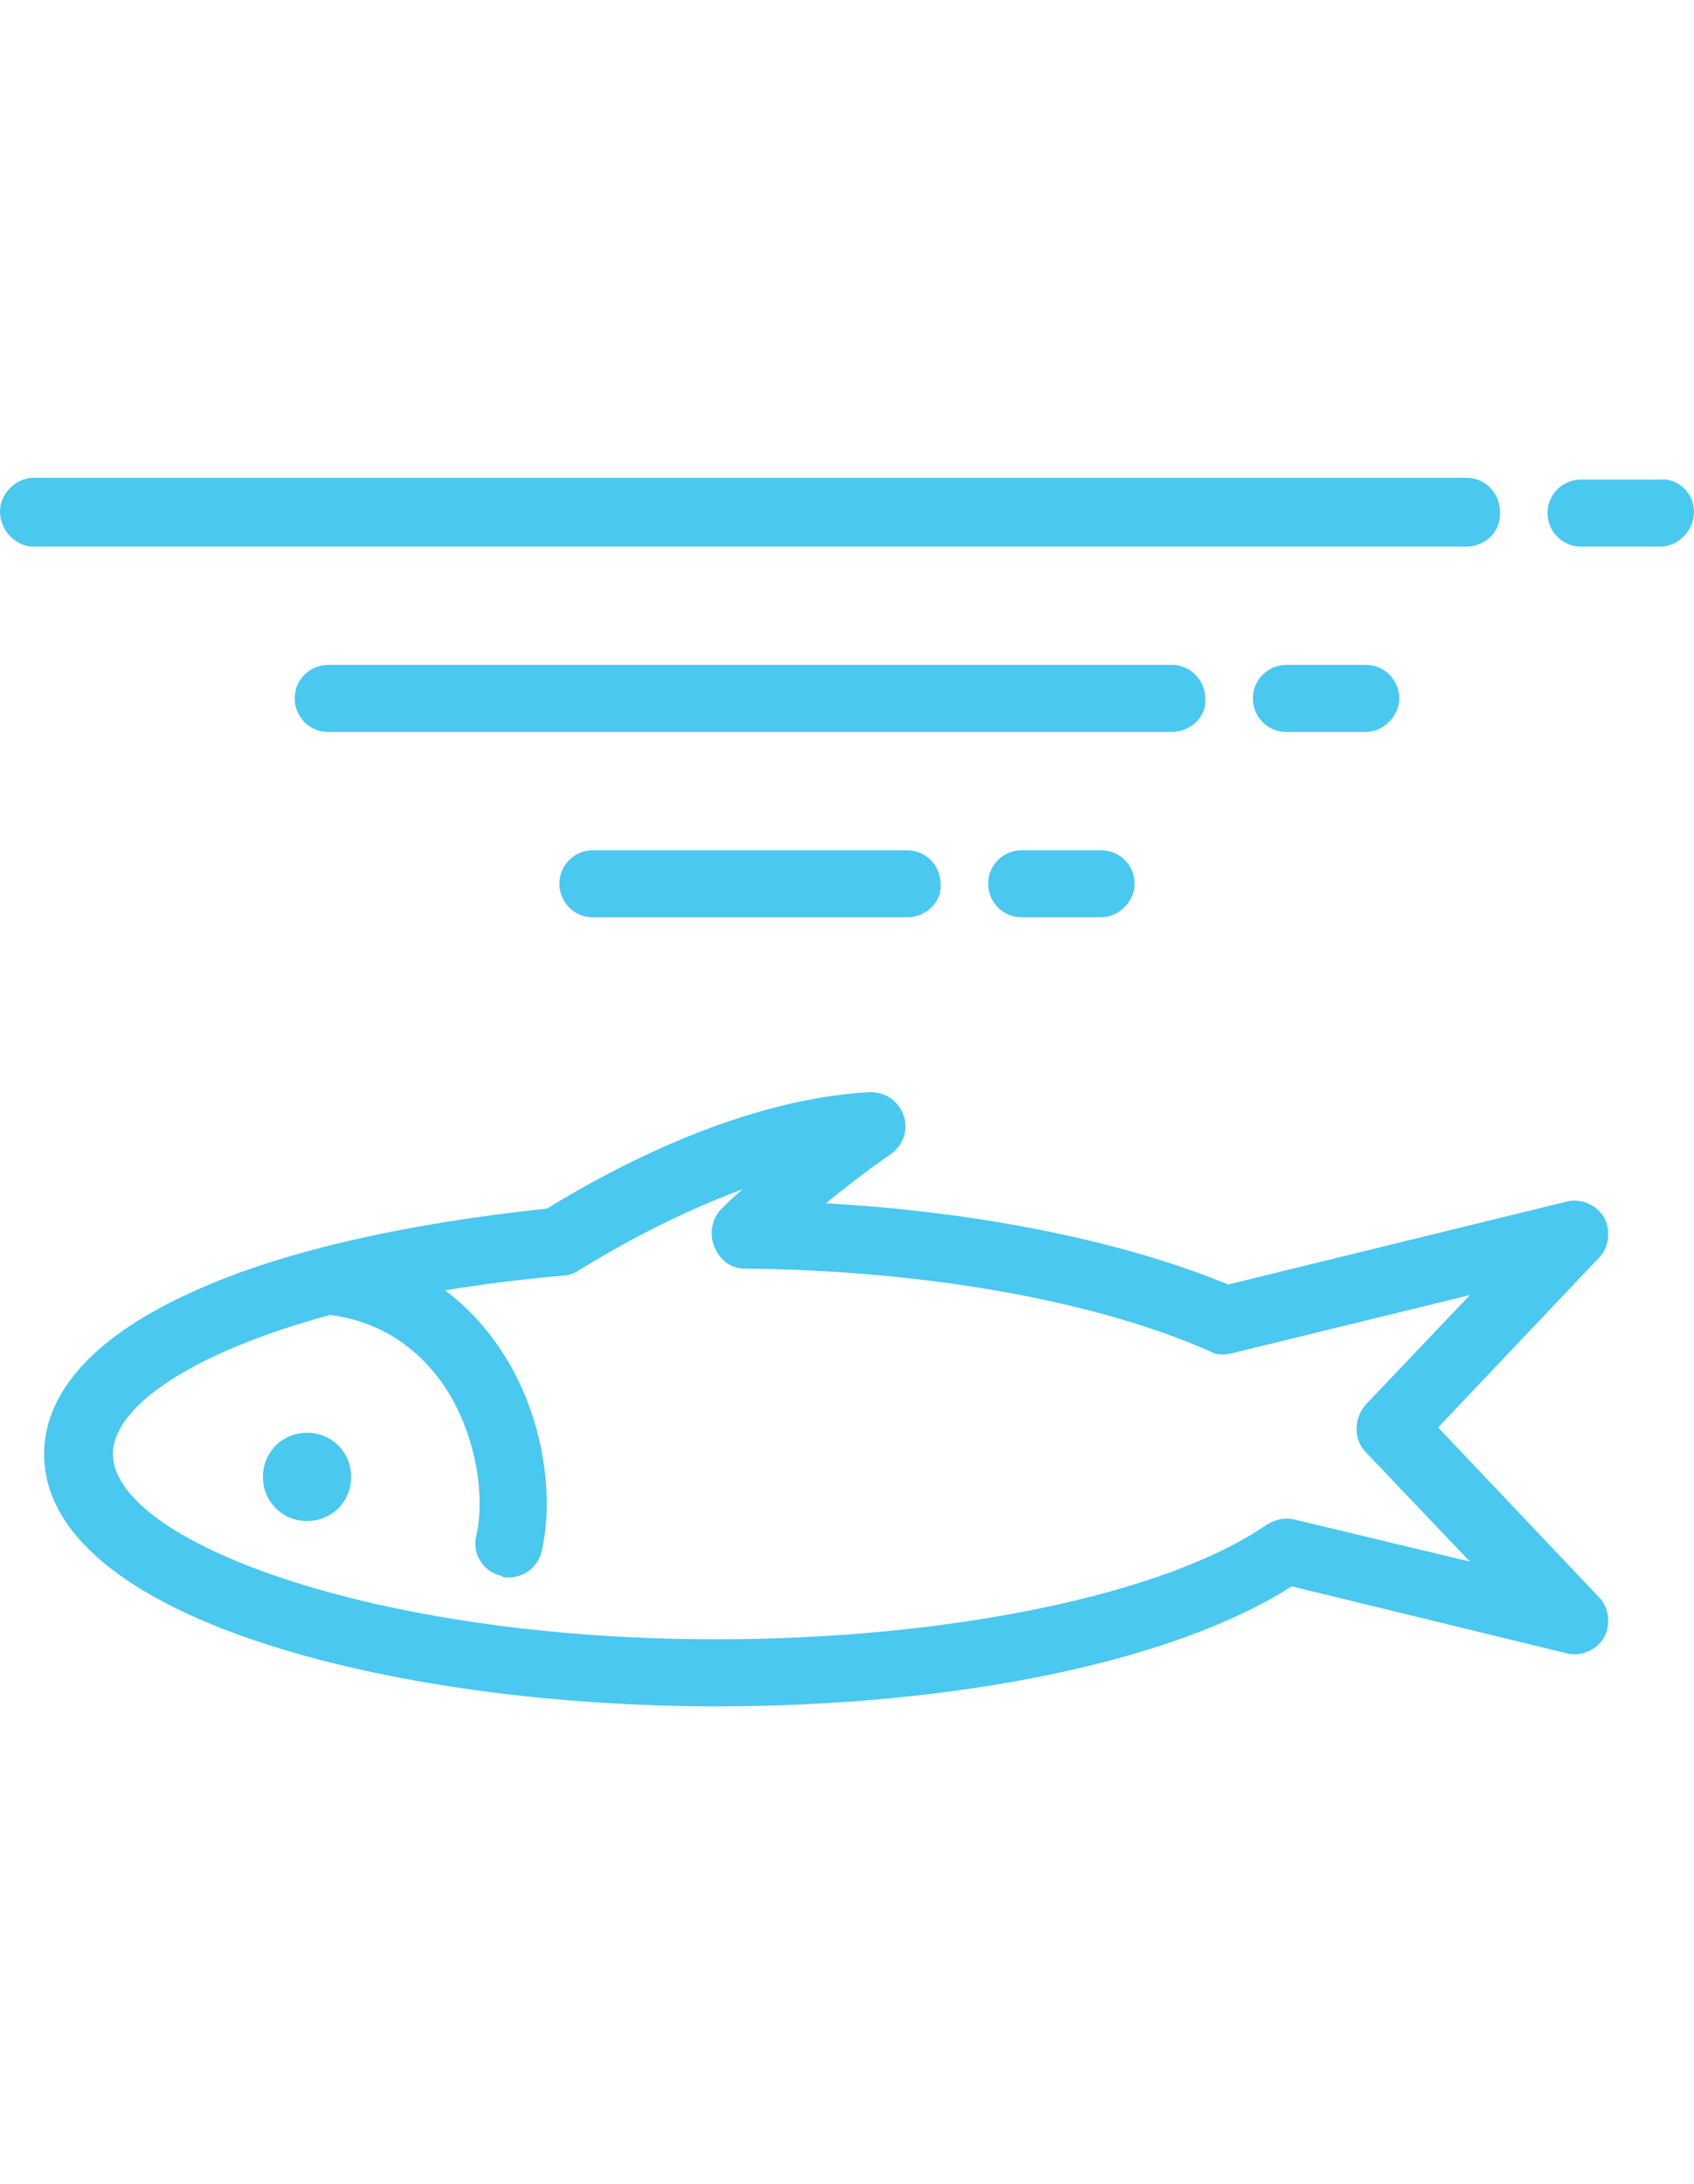 <svg width="54px" viewBox="0 0 96 69.6" preserveAspectRatio="xMidYMid meet">
<g>
	<path fill="#4AC8EF" d="M42.1,40.3c-3.8,1.4-7.2,3.3-9.3,4.6c-0.3,0.2-0.6,0.3-0.9,0.3C15.9,46.6,6.4,51.4,6.4,55.3
		c0,4.9,14.6,10.5,34.2,10.5c13.1,0,25.4-2.5,31.2-6.5c0.5-0.3,1-0.4,1.5-0.3l10,2.4l-5.9-6.2c-0.7-0.7-0.7-1.9,0-2.7l5.9-6.2
		l-13.5,3.3c-0.4,0.1-0.9,0.1-1.2-0.1c-6.3-2.8-15.9-4.6-26.4-4.7c-0.8,0-1.4-0.5-1.7-1.2c-0.3-0.7-0.2-1.5,0.3-2.1
		C41.2,41.1,41.6,40.7,42.1,40.3 M40.6,69.6c-18.4,0-38.1-5-38.1-14.3c0-2.5,1.5-6.2,8.9-9.4c5-2.2,12-3.7,19.6-4.5
		c3.9-2.4,11.1-6.2,18.3-6.6c0.9,0,1.6,0.5,1.9,1.3c0.3,0.8,0,1.7-0.7,2.2c-1.3,0.9-2.6,1.9-3.7,2.8c8.9,0.5,17,2.2,22.8,4.6
		l19.2-4.7c0.8-0.2,1.7,0.2,2.1,0.9c0.4,0.7,0.3,1.7-0.3,2.3l-9.1,9.6l9.1,9.6c0.6,0.6,0.7,1.6,0.3,2.3c-0.4,0.7-1.3,1.1-2.1,0.9
		l-15.6-3.8C66.5,67.1,54.1,69.6,40.6,69.6"/>
	<path fill="#4AC8EF" d="M28.8,62.3c-0.1,0-0.3,0-0.4-0.1c-1-0.2-1.7-1.3-1.4-2.3c0.5-2.2,0-5.9-2-8.7c-1.6-2.2-3.8-3.5-6.5-3.8
		c-1.1-0.1-1.8-1.1-1.7-2.1s1.1-1.8,2.1-1.7c3.8,0.4,7,2.3,9.2,5.4c2.8,3.9,3.3,8.8,2.6,11.8C30.5,61.7,29.7,62.3,28.8,62.3"/>
	<path fill="#4AC8EF" d="M94.1,3.9h-4.5c-1.1,0-1.9-0.9-1.9-1.9c0-1.1,0.9-1.9,1.9-1.9h4.5C95.1,0,96,0.9,96,1.9
		C96,3,95.1,3.9,94.1,3.9"/>
	<path fill="#4AC8EF" d="M77.4,14.4h-4.5c-1.1,0-1.9-0.9-1.9-1.9c0-1.1,0.9-1.9,1.9-1.9h4.5c1.1,0,1.9,0.9,1.9,1.9
		C79.3,13.5,78.4,14.4,77.4,14.4"/>
	<path fill="#4AC8EF" d="M62.4,24.9h-4.5c-1.1,0-1.9-0.9-1.9-1.9c0-1.1,0.9-1.9,1.9-1.9h4.5c1.1,0,1.9,0.9,1.9,1.9
		C64.3,24,63.4,24.9,62.4,24.9"/>
	<path fill="#4AC8EF" d="M83.1,3.9H1.9C0.9,3.9,0,3,0,1.9C0,0.9,0.9,0,1.9,0h81.2c1.1,0,1.9,0.9,1.9,1.9C85.1,3,84.2,3.9,83.1,3.9"
		/>
	<path fill="#4AC8EF" d="M66.4,14.4H18.6c-1.1,0-1.9-0.9-1.9-1.9c0-1.1,0.9-1.9,1.9-1.9h47.8c1.1,0,1.9,0.9,1.9,1.9
		C68.4,13.5,67.5,14.4,66.4,14.4"/>
	<path fill="#4AC8EF" d="M51.4,24.9H33.6c-1.1,0-1.9-0.9-1.9-1.9c0-1.1,0.9-1.9,1.9-1.9h17.8c1.1,0,1.9,0.9,1.9,1.9
		C53.4,24,52.5,24.9,51.4,24.9"/>
	<path fill="#4AC8EF" d="M19.9,56.6c0,1.4-1.1,2.5-2.5,2.5c-1.4,0-2.5-1.1-2.5-2.5c0-1.4,1.1-2.5,2.5-2.5
		C18.8,54.1,19.9,55.2,19.9,56.6"/>
</g>
</svg>
